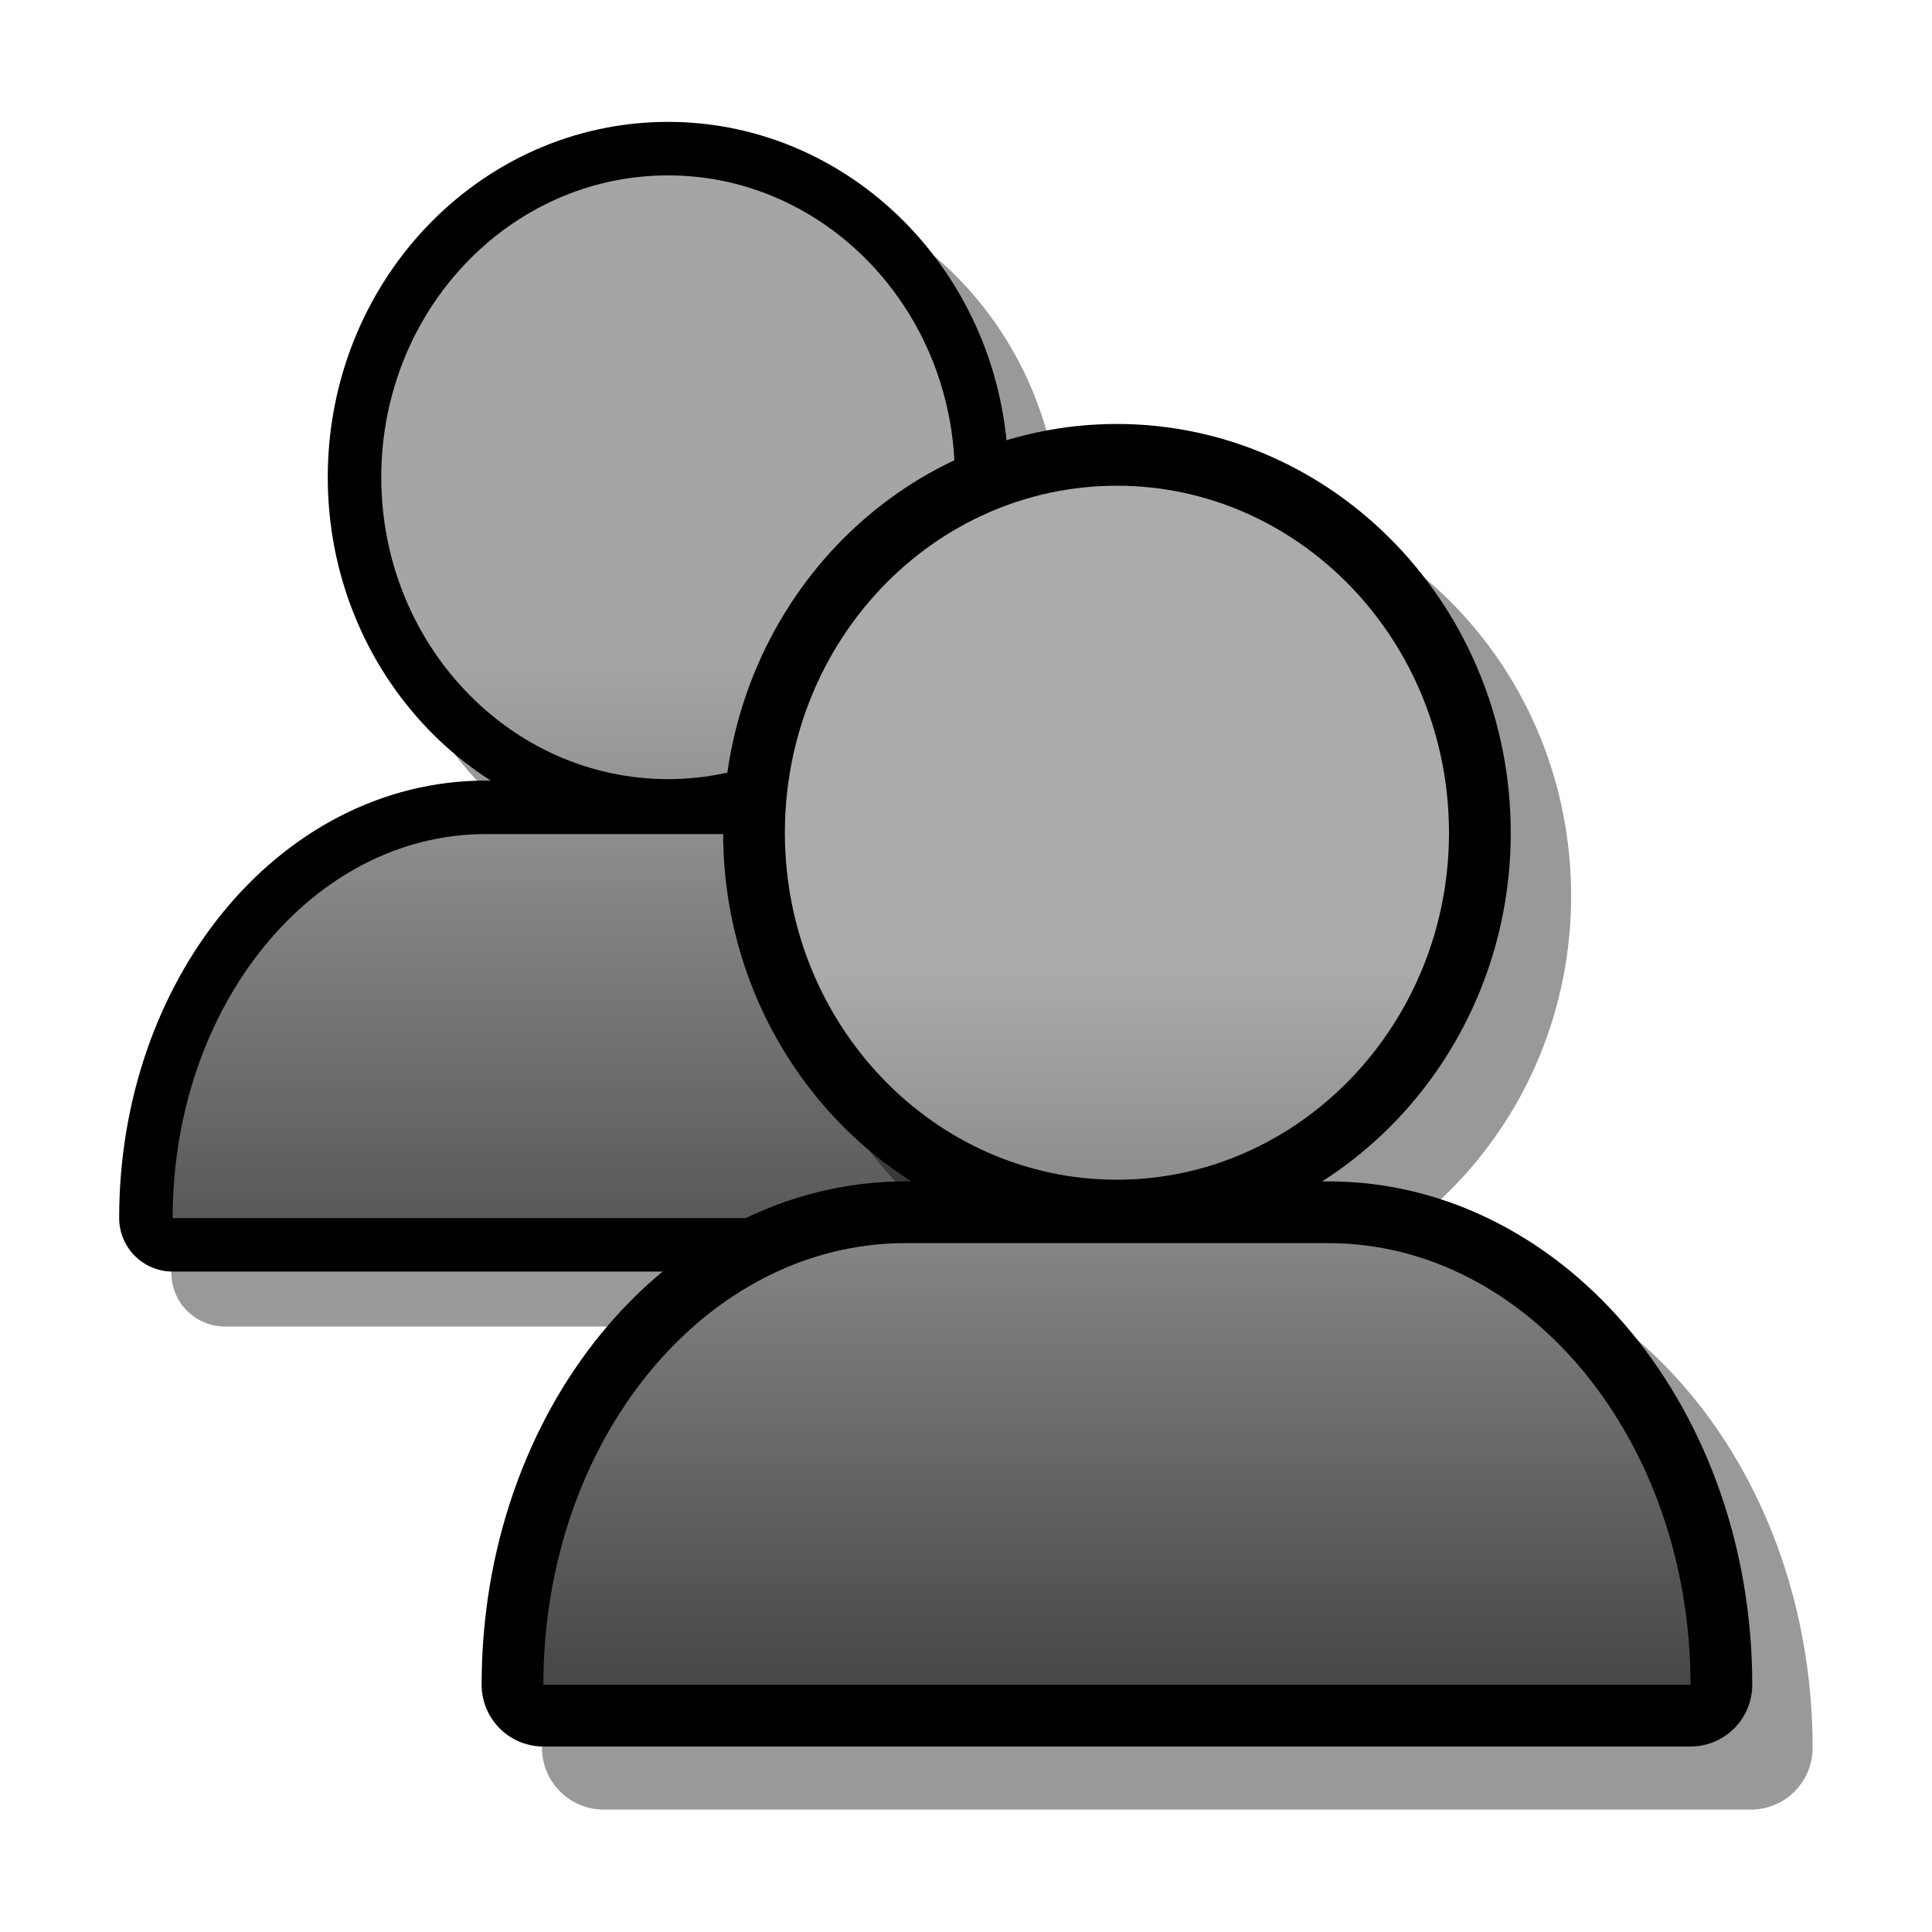 <?xml version="1.0" encoding="UTF-8" standalone="yes"?>
<svg version="1.1" width="64" height="64" color-interpolation="linearRGB"
     xmlns:svg="http://www.w3.org/2000/svg" xmlns="http://www.w3.org/2000/svg">
 <g>
  <path style="fill:none; stroke:#000000; stroke-opacity:0.4; stroke-width:3.545; stroke-linecap:round; stroke-linejoin:round"
        d="M23.86 7.63C18.61 7.63 14.36 12.1 14.36 17.63C14.36 23.14 18.61 27.63 23.86 27.63C29.09 27.63 33.36 23.14 33.36 17.63C33.36 12.1 29.09 7.63 23.86 7.63V7.63V7.63z
           M29.9 29.45C25.87 29.45 21.84 29.45 17.81 29.45C12.08 29.45 7.45 35.13 7.45 42.17C18.39 42.17 29.33 42.17 40.27 42.17C40.27 35.13 35.61 29.45 29.9 29.45V29.45V29.45z"
  />
  <path style="fill:none; stroke:#000000; stroke-width:3.545; stroke-linecap:round; stroke-linejoin:round"
        d="M22.13 5.81C16.88 5.81 12.63 10.29 12.63 15.81C12.63 21.32 16.88 25.81 22.13 25.81C27.36 25.81 31.63 21.32 31.63 15.81C31.63 10.29 27.36 5.81 22.13 5.81V5.81V5.81z
           M28.18 27.63C24.15 27.63 20.12 27.63 16.09 27.63C10.35 27.63 5.72 33.31 5.72 40.35C16.66 40.35 27.6 40.35 38.54 40.35C38.54 33.31 33.88 27.63 28.18 27.63V27.63V27.63z"
  />
  <linearGradient id="gradient0" gradientUnits="userSpaceOnUse" x1="68.54" y1="21.8" x2="68.54" y2="46.35">
   <stop offset="0" stop-color="#a5a5a5"/>
   <stop offset="1" stop-color="#404040"/>
  </linearGradient>
  <path style="fill:url(#gradient0)"
        d="M22.13 5.81C16.88 5.81 12.63 10.29 12.63 15.81C12.63 21.32 16.88 25.81 22.13 25.81C27.36 25.81 31.63 21.32 31.63 15.81C31.63 10.29 27.36 5.81 22.13 5.81V5.81V5.81z
           M28.18 27.63C24.15 27.63 20.12 27.63 16.09 27.63C10.35 27.63 5.72 33.31 5.72 40.35C16.66 40.35 27.6 40.35 38.54 40.35C38.54 33.31 33.88 27.63 28.18 27.63V27.63V27.63z"
  />
  <path style="fill:none; stroke:#000000; stroke-opacity:0.4; stroke-width:4.091; stroke-linecap:round; stroke-linejoin:round"
        d="M39 18.18C32.91 18.18 28 23.32 28 29.68C28 36.01 32.91 41.18 39 41.18C45.05 41.18 50 36.01 50 29.68C50 23.32 45.05 18.18 39 18.18V18.18V18.18z
           M46 43.27C41.33 43.27 36.66 43.27 32 43.27C25.36 43.27 20 49.8 20 57.9C32.66 57.9 45.33 57.9 58 57.9C58 49.8 52.61 43.27 46 43.27V43.27V43.27z"
  />
  <path style="fill:none; stroke:#000000; stroke-width:4.091; stroke-linecap:round; stroke-linejoin:round"
        d="M37 16.09C30.92 16.09 26 21.23 26 27.59C26 33.92 30.92 39.08 37 39.08C43.05 39.08 48 33.92 48 27.59C48 21.23 43.05 16.09 37 16.09V16.09V16.09z
           M44 41.18C39.33 41.18 34.66 41.18 30 41.18C23.36 41.18 18 47.71 18 55.81C30.66 55.81 43.33 55.81 56 55.81C56 47.71 50.61 41.18 44 41.18V41.18V41.18z"
  />
  <linearGradient id="gradient1" gradientUnits="userSpaceOnUse" x1="94" y1="32.08" x2="94" y2="59.81">
   <stop offset="0" stop-color="#ababab"/>
   <stop offset="1" stop-color="#363636"/>
  </linearGradient>
  <path style="fill:url(#gradient1)"
        d="M37 16.09C30.92 16.09 26 21.23 26 27.59C26 33.92 30.92 39.08 37 39.08C43.05 39.08 48 33.92 48 27.59C48 21.23 43.05 16.09 37 16.09V16.09V16.09z
           M44 41.18C39.33 41.18 34.66 41.18 30 41.18C23.36 41.18 18 47.71 18 55.81C30.66 55.81 43.33 55.81 56 55.81C56 47.71 50.61 41.18 44 41.18V41.18V41.18z"
  />
 </g>
</svg>
